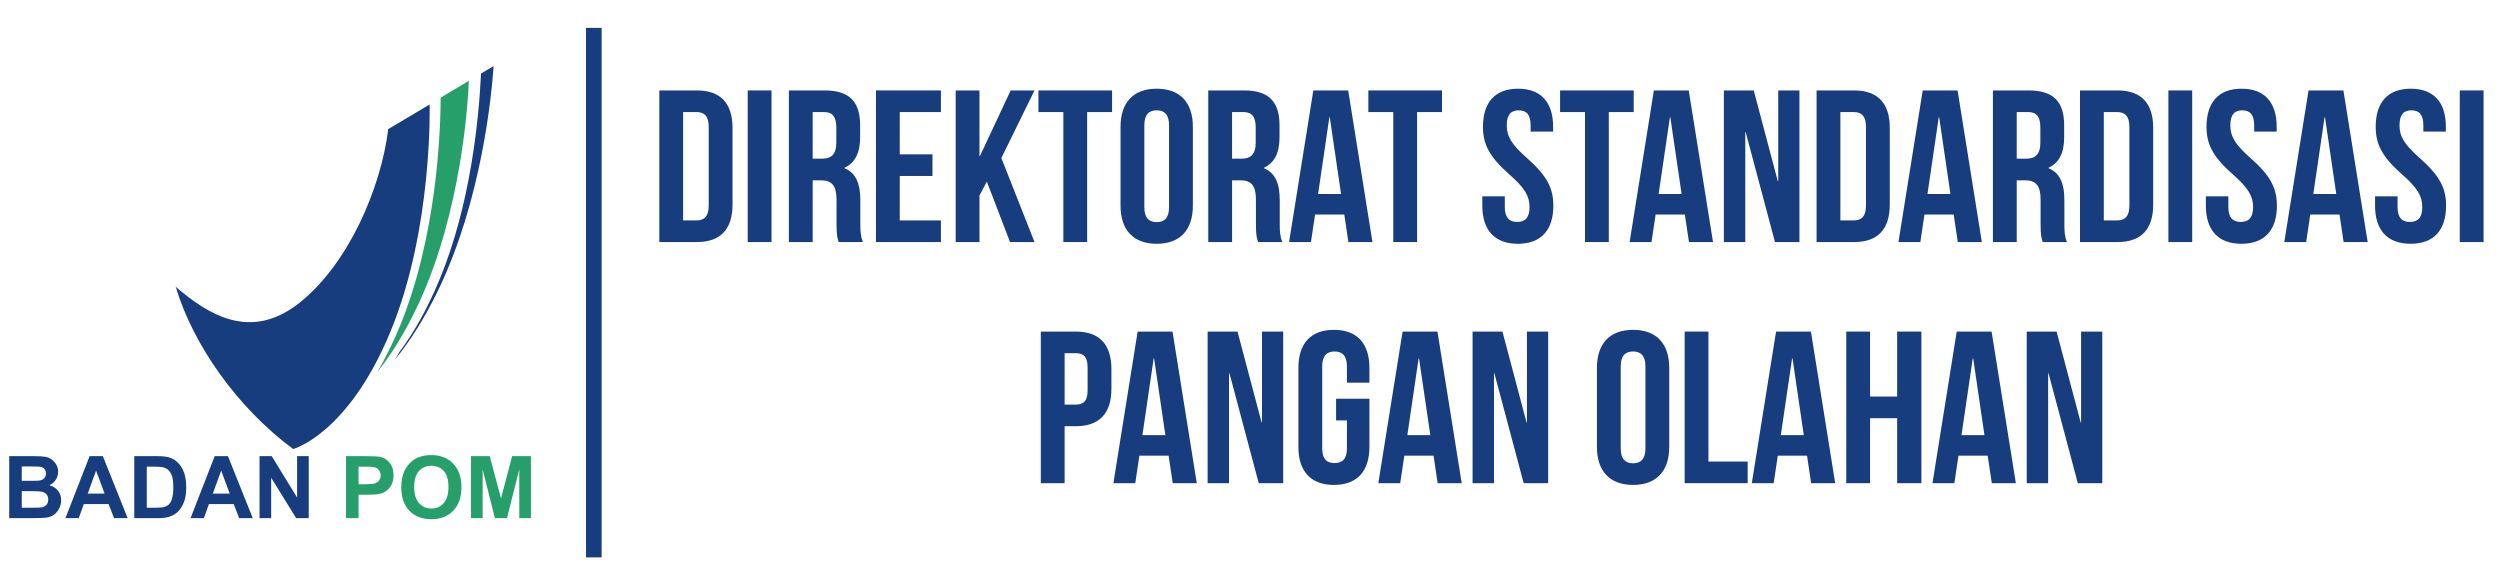<?xml version="1.0" encoding="UTF-8" standalone="no"?><!DOCTYPE svg PUBLIC "-//W3C//DTD SVG 1.1//EN" "http://www.w3.org/Graphics/SVG/1.1/DTD/svg11.dtd"><svg width="100%" height="100%" viewBox="0 0 982 229" version="1.1" xmlns="http://www.w3.org/2000/svg" xmlns:xlink="http://www.w3.org/1999/xlink" xml:space="preserve" xmlns:serif="http://www.serif.com/" style="fill-rule:evenodd;clip-rule:evenodd;stroke-linejoin:round;stroke-miterlimit:1.414;"><rect id="Artboard1" x="0" y="0" width="981.622" height="228.032" style="fill:none;"/><g><path d="M258.984,95.078l14.801,0c9.36,0 13.95,-5.184 13.95,-14.712l0,-30.13c0,-9.529 -4.59,-14.713 -13.95,-14.713l-14.801,0l0,59.555Zm14.631,-51.056c2.981,0 4.77,1.532 4.77,5.788l0,30.981c0,4.256 -1.789,5.788 -4.77,5.788l-5.281,0l0,-42.557l5.281,0Z" style="fill:#183d7e;fill-rule:nonzero;"/><rect x="293.702" y="35.523" width="9.35" height="59.555" style="fill:#183d7e;fill-rule:nonzero;"/><path d="M338.961,95.078c-0.936,-2.213 -1.021,-4.34 -1.021,-7.233l0,-9.19c0,-6.212 -1.53,-10.633 -6.205,-12.588l0,-0.17c4.165,-1.955 6.12,-5.868 6.12,-11.998l0,-4.683c0,-9.188 -4.165,-13.693 -13.865,-13.693l-14.12,0l0,59.555l9.349,0l0,-24.252l3.238,0c4.259,0 6.133,2.043 6.133,7.574l0,9.36c0,4.85 0.34,5.786 0.85,7.318l9.521,0Zm-15.227,-51.056c3.323,0 4.771,1.873 4.771,6.13l0,5.875c0,4.768 -2.13,6.301 -5.622,6.301l-3.664,0l0,-18.306l4.515,0Z" style="fill:#183d7e;fill-rule:nonzero;"/><path d="M353.427,44.022l16.168,0l0,-8.499l-25.518,0l0,59.555l25.518,0l0,-8.499l-16.168,0l0,-17.455l12.849,0l0,-8.498l-12.849,0l0,-16.604Z" style="fill:#183d7e;fill-rule:nonzero;"/><path d="M396.739,95.078l9.616,0l-13.019,-33.01l13.019,-26.545l-9.36,0l-12.084,25.779l-0.17,0l0,-25.779l-9.349,0l0,59.555l9.349,0l0,-18.292l2.893,-5.445l9.105,23.737Z" style="fill:#183d7e;fill-rule:nonzero;"/><path d="M407.897,44.022l9.786,0l0,51.056l9.35,0l0,-51.056l9.785,0l0,-8.499l-28.921,0l0,8.499Z" style="fill:#183d7e;fill-rule:nonzero;"/><path d="M449.497,49.214c0,-4.256 1.874,-5.873 4.856,-5.873c2.981,0 4.855,1.617 4.855,5.873l0,32.173c0,4.256 -1.874,5.873 -4.855,5.873c-2.982,0 -4.856,-1.617 -4.856,-5.873l0,-32.173Zm-9.349,31.577c0,9.529 5.014,14.968 14.205,14.968c9.19,0 14.205,-5.439 14.205,-14.968l0,-30.981c0,-9.528 -5.015,-14.967 -14.205,-14.967c-9.191,0 -14.205,5.439 -14.205,14.967l0,30.981Z" style="fill:#183d7e;fill-rule:nonzero;"/><path d="M503.702,95.078c-0.936,-2.213 -1.022,-4.34 -1.022,-7.233l0,-9.19c0,-6.212 -1.529,-10.633 -6.204,-12.588l0,-0.17c4.165,-1.955 6.12,-5.868 6.12,-11.998l0,-4.683c0,-9.188 -4.165,-13.693 -13.865,-13.693l-14.121,0l0,59.555l9.35,0l0,-24.252l3.237,0c4.26,0 6.134,2.043 6.134,7.574l0,9.36c0,4.85 0.34,5.786 0.85,7.318l9.521,0Zm-15.227,-51.056c3.322,0 4.771,1.873 4.771,6.13l0,5.875c0,4.768 -2.13,6.301 -5.623,6.301l-3.663,0l0,-18.306l4.515,0Z" style="fill:#183d7e;fill-rule:nonzero;"/><path d="M529.573,35.523l-13.696,0l-9.527,59.555l8.592,0l1.616,-10.807l11.484,0l1.616,10.807l9.442,0l-9.527,-59.555Zm-7.401,10.552l0.17,0l4.424,30.123l-9.017,0l4.423,-30.123Z" style="fill:#183d7e;fill-rule:nonzero;"/><path d="M537.494,44.022l9.786,0l0,51.056l9.35,0l0,-51.056l9.785,0l0,-8.499l-28.921,0l0,8.499Z" style="fill:#183d7e;fill-rule:nonzero;"/><path d="M582.509,49.81c0,6.809 2.464,11.746 10.286,18.64c6.134,5.362 8.009,8.596 8.009,12.937c0,4.256 -1.875,5.788 -4.857,5.788c-2.981,0 -4.855,-1.532 -4.855,-5.788l0,-4.256l-8.839,0l0,3.66c0,9.528 4.76,14.968 13.951,14.968c9.189,0 13.949,-5.44 13.949,-14.968c0,-6.809 -2.465,-11.745 -10.286,-18.64c-6.135,-5.362 -8.009,-8.596 -8.009,-12.937c0,-4.256 1.704,-5.873 4.686,-5.873c2.981,0 4.685,1.617 4.685,5.873l0,2.468l8.839,0l0,-1.872c0,-9.528 -4.674,-14.967 -13.78,-14.967c-9.105,0 -13.779,5.439 -13.779,14.967Z" style="fill:#183d7e;fill-rule:nonzero;"/><path d="M612.802,44.022l9.785,0l0,51.056l9.35,0l0,-51.056l9.786,0l0,-8.499l-28.921,0l0,8.499Z" style="fill:#183d7e;fill-rule:nonzero;"/><path d="M663.34,35.523l-13.696,0l-9.527,59.555l8.591,0l1.617,-10.807l11.483,0l1.617,10.807l9.442,0l-9.527,-59.555Zm-7.401,10.552l0.17,0l4.423,30.123l-9.017,0l4.424,-30.123Z" style="fill:#183d7e;fill-rule:nonzero;"/><path d="M697.213,95.078l9.606,0l0,-59.555l-8.328,0l0,35.648l-0.171,0l-9.453,-35.648l-11.735,0l0,59.555l8.414,0l0,-43.134l0.17,0l11.497,43.134Z" style="fill:#183d7e;fill-rule:nonzero;"/><path d="M713.552,95.078l14.801,0c9.36,0 13.95,-5.184 13.95,-14.712l0,-30.13c0,-9.529 -4.59,-14.713 -13.95,-14.713l-14.801,0l0,59.555Zm14.631,-51.056c2.981,0 4.77,1.532 4.77,5.788l0,30.981c0,4.256 -1.789,5.788 -4.77,5.788l-5.281,0l0,-42.557l5.281,0Z" style="fill:#183d7e;fill-rule:nonzero;"/><path d="M768.94,35.523l-13.695,0l-9.528,59.555l8.592,0l1.616,-10.807l11.484,0l1.616,10.807l9.443,0l-9.528,-59.555Zm-7.4,10.552l0.17,0l4.423,30.123l-9.017,0l4.424,-30.123Z" style="fill:#183d7e;fill-rule:nonzero;"/><path d="M811.909,95.078c-0.936,-2.213 -1.021,-4.34 -1.021,-7.233l0,-9.19c0,-6.212 -1.53,-10.633 -6.205,-12.588l0,-0.17c4.165,-1.955 6.12,-5.868 6.12,-11.998l0,-4.683c0,-9.188 -4.165,-13.693 -13.865,-13.693l-14.12,0l0,59.555l9.35,0l0,-24.252l3.237,0c4.259,0 6.134,2.043 6.134,7.574l0,9.36c0,4.85 0.34,5.786 0.849,7.318l9.521,0Zm-15.226,-51.056c3.322,0 4.77,1.873 4.77,6.13l0,5.875c0,4.768 -2.129,6.301 -5.622,6.301l-3.663,0l0,-18.306l4.515,0Z" style="fill:#183d7e;fill-rule:nonzero;"/><path d="M817.025,95.078l14.802,0c9.36,0 13.949,-5.184 13.949,-14.712l0,-30.13c0,-9.529 -4.589,-14.713 -13.949,-14.713l-14.802,0l0,59.555Zm14.631,-51.056c2.982,0 4.771,1.532 4.771,5.788l0,30.981c0,4.256 -1.789,5.788 -4.771,5.788l-5.281,0l0,-42.557l5.281,0Z" style="fill:#183d7e;fill-rule:nonzero;"/><rect x="851.744" y="35.523" width="9.35" height="59.555" style="fill:#183d7e;fill-rule:nonzero;"/><path d="M866.72,49.81c0,6.809 2.465,11.746 10.287,18.64c6.134,5.362 8.008,8.596 8.008,12.937c0,4.256 -1.874,5.788 -4.856,5.788c-2.981,0 -4.855,-1.532 -4.855,-5.788l0,-4.256l-8.839,0l0,3.66c0,9.528 4.759,14.968 13.95,14.968c9.19,0 13.95,-5.44 13.95,-14.968c0,-6.809 -2.465,-11.745 -10.287,-18.64c-6.134,-5.362 -8.008,-8.596 -8.008,-12.937c0,-4.256 1.703,-5.873 4.685,-5.873c2.982,0 4.685,1.617 4.685,5.873l0,2.468l8.84,0l0,-1.872c0,-9.528 -4.675,-14.967 -13.781,-14.967c-9.104,0 -13.779,5.439 -13.779,14.967Z" style="fill:#183d7e;fill-rule:nonzero;"/><path d="M920.491,35.523l-13.695,0l-9.528,59.555l8.592,0l1.616,-10.807l11.484,0l1.616,10.807l9.443,0l-9.528,-59.555Zm-7.4,10.552l0.17,0l4.423,30.123l-9.017,0l4.424,-30.123Z" style="fill:#183d7e;fill-rule:nonzero;"/><path d="M933.178,49.81c0,6.809 2.465,11.746 10.287,18.64c6.134,5.362 8.008,8.596 8.008,12.937c0,4.256 -1.874,5.788 -4.856,5.788c-2.981,0 -4.855,-1.532 -4.855,-5.788l0,-4.256l-8.84,0l0,3.66c0,9.528 4.76,14.968 13.951,14.968c9.19,0 13.949,-5.44 13.949,-14.968c0,-6.809 -2.464,-11.745 -10.286,-18.64c-6.134,-5.362 -8.009,-8.596 -8.009,-12.937c0,-4.256 1.704,-5.873 4.686,-5.873c2.981,0 4.685,1.617 4.685,5.873l0,2.468l8.839,0l0,-1.872c0,-9.528 -4.674,-14.967 -13.78,-14.967c-9.104,0 -13.779,5.439 -13.779,14.967Z" style="fill:#183d7e;fill-rule:nonzero;"/><rect x="966.194" y="35.523" width="9.35" height="59.555" style="fill:#183d7e;fill-rule:nonzero;"/><path d="M422.613,130.243l-13.78,0l0,59.555l9.35,0l0,-22.379l4.43,0c9.36,0 13.95,-5.185 13.95,-14.714l0,-7.748c0,-9.529 -4.59,-14.714 -13.95,-14.714Zm0,8.499c2.982,0 4.6,1.362 4.6,5.619l0,8.94c0,4.257 -1.618,5.619 -4.6,5.619l-4.43,0l0,-20.178l4.43,0Z" style="fill:#183d7e;fill-rule:nonzero;"/><path d="M460.562,130.243l-13.695,0l-9.528,59.555l8.592,0l1.616,-10.807l11.484,0l1.617,10.807l9.442,0l-9.528,-59.555Zm-7.4,10.552l0.17,0l4.423,30.123l-9.017,0l4.424,-30.123Z" style="fill:#183d7e;fill-rule:nonzero;"/><path d="M494.436,189.798l9.606,0l0,-59.555l-8.329,0l0,35.648l-0.17,0l-9.453,-35.648l-11.735,0l0,59.555l8.414,0l0,-43.134l0.17,0l11.497,43.134Z" style="fill:#183d7e;fill-rule:nonzero;"/><path d="M524.811,165.121l4.259,0l0,10.984c0,4.257 -1.874,5.79 -4.856,5.79c-2.981,0 -4.855,-1.533 -4.855,-5.79l0,-32.169c0,-4.257 1.874,-5.875 4.855,-5.875c2.982,0 4.856,1.618 4.856,5.875l0,6.386l8.839,0l0,-5.79c0,-9.53 -4.759,-14.969 -13.95,-14.969c-9.19,0 -13.95,5.439 -13.95,14.969l0,30.977c0,9.531 4.76,14.97 13.95,14.97c9.191,0 13.95,-5.439 13.95,-14.97l0,-18.887l-13.098,0l0,8.499Z" style="fill:#183d7e;fill-rule:nonzero;"/><path d="M564.632,130.243l-13.696,0l-9.528,59.555l8.592,0l1.616,-10.807l11.484,0l1.617,10.807l9.442,0l-9.527,-59.555Zm-7.401,10.552l0.17,0l4.423,30.123l-9.017,0l4.424,-30.123Z" style="fill:#183d7e;fill-rule:nonzero;"/><path d="M598.505,189.798l9.606,0l0,-59.555l-8.329,0l0,35.648l-0.17,0l-9.453,-35.648l-11.735,0l0,59.555l8.414,0l0,-43.134l0.17,0l11.497,43.134Z" style="fill:#183d7e;fill-rule:nonzero;"/><path d="M636.617,143.934c0,-4.255 1.874,-5.873 4.856,-5.873c2.981,0 4.855,1.618 4.855,5.873l0,32.173c0,4.256 -1.874,5.873 -4.855,5.873c-2.982,0 -4.856,-1.617 -4.856,-5.873l0,-32.173Zm-9.349,31.578c0,9.528 5.014,14.967 14.205,14.967c9.19,0 14.205,-5.439 14.205,-14.967l0,-30.982c0,-9.528 -5.015,-14.967 -14.205,-14.967c-9.191,0 -14.205,5.439 -14.205,14.967l0,30.982Z" style="fill:#183d7e;fill-rule:nonzero;"/><path d="M661.73,189.798l24.752,0l0,-8.499l-15.402,0l0,-51.056l-9.35,0l0,59.555Z" style="fill:#183d7e;fill-rule:nonzero;"/><path d="M711.332,130.243l-13.695,0l-9.528,59.555l8.592,0l1.616,-10.807l11.484,0l1.616,10.807l9.442,0l-9.527,-59.555Zm-7.4,10.552l0.17,0l4.423,30.123l-9.017,0l4.424,-30.123Z" style="fill:#183d7e;fill-rule:nonzero;"/><path d="M734.56,164.27l10.647,0l0,25.528l9.52,0l0,-59.555l-9.52,0l0,25.528l-10.647,0l0,-25.528l-9.35,0l0,59.555l9.35,0l0,-25.528Z" style="fill:#183d7e;fill-rule:nonzero;"/><path d="M782.3,130.243l-13.696,0l-9.527,59.555l8.592,0l1.616,-10.807l11.484,0l1.616,10.807l9.442,0l-9.527,-59.555Zm-7.401,10.552l0.17,0l4.424,30.123l-9.017,0l4.423,-30.123Z" style="fill:#183d7e;fill-rule:nonzero;"/><path d="M816.174,189.798l9.605,0l0,-59.555l-8.328,0l0,35.648l-0.17,0l-9.453,-35.648l-11.735,0l0,59.555l8.413,0l0,-43.134l0.17,0l11.498,43.134Z" style="fill:#183d7e;fill-rule:nonzero;"/></g><rect x="230.185" y="10.943" width="6.135" height="208.001" style="fill:#183d7e;"/><path d="M69.016,112.664c13.044,11.162 29.65,21.453 48.775,6.151c19.121,-15.303 31.839,-44.886 34.711,-68.108l16.258,-9.665c0,0 1.318,48.772 -15.38,89.197c-16.695,40.424 -38.227,46.136 -38.227,46.136c-21.919,-16.233 -39.239,-40.799 -46.137,-63.711Z" style="fill:#183d7e;"/><path d="M184.182,31.732c-0.355,8.554 -2.921,50.993 -19.585,87.188c-5.41,11.748 -11.087,20.604 -16.421,27.264c3.004,-5.098 5.993,-11.03 8.848,-17.938c14.844,-35.937 16.037,-78.191 16.067,-89.9l11.091,-6.614Z" style="fill:#269f6b;"/><path d="M193.9,25.94c-0.795,11.48 -4.7,52.345 -21.496,87.459c-5.737,11.996 -11.696,21.035 -17.264,27.837c0.586,-0.967 1.173,-1.962 1.759,-2.988c5.26,-7.022 10.741,-16.318 15.811,-28.59c11.984,-29.012 15.337,-62.019 16.24,-80.769l4.95,-2.949Z" style="fill:#183d7e;"/><path d="M3.625,179.177l9.735,0c1.929,0 3.37,0.078 4.315,0.242c0.948,0.158 1.793,0.495 2.543,1.007c0.748,0.508 1.365,1.184 1.865,2.034c0.498,0.846 0.748,1.798 0.748,2.847c0,1.14 -0.306,2.187 -0.917,3.141c-0.62,0.953 -1.454,1.668 -2.502,2.143c1.479,0.431 2.624,1.17 3.419,2.207c0.801,1.042 1.195,2.268 1.195,3.675c0,1.106 -0.253,2.182 -0.769,3.233c-0.518,1.042 -1.221,1.882 -2.11,2.504c-0.89,0.626 -1.991,1.012 -3.3,1.16c-0.817,0.083 -2.797,0.141 -5.932,0.164l-8.29,0l0,-24.357Zm4.921,4.053l0,5.632l3.221,0c1.919,0 3.108,-0.028 3.573,-0.083c0.838,-0.098 1.504,-0.387 1.984,-0.871c0.482,-0.481 0.721,-1.114 0.721,-1.904c0,-0.753 -0.204,-1.367 -0.618,-1.837c-0.42,-0.47 -1.04,-0.753 -1.854,-0.851c-0.489,-0.058 -1.887,-0.086 -4.203,-0.086l-2.824,0Zm0,9.687l0,6.511l4.547,0c1.777,0 2.9,-0.048 3.375,-0.147c0.731,-0.131 1.329,-0.462 1.787,-0.971c0.459,-0.517 0.693,-1.209 0.693,-2.071c0,-0.731 -0.184,-1.348 -0.534,-1.859c-0.359,-0.509 -0.867,-0.884 -1.537,-1.117c-0.67,-0.234 -2.126,-0.346 -4.362,-0.346l-3.969,0Zm41.601,10.617l-5.354,0l-2.125,-5.535l-9.738,0l-2.007,5.535l-5.218,0l9.488,-24.357l5.2,0l9.754,24.357Zm-9.056,-9.635l-3.357,-9.04l-3.289,9.04l6.646,0Zm11.648,-14.722l8.989,0c2.024,0 3.567,0.153 4.631,0.464c1.432,0.42 2.656,1.168 3.669,2.246c1.023,1.073 1.799,2.388 2.333,3.942c0.525,1.56 0.792,3.475 0.792,5.76c0,2.002 -0.248,3.733 -0.748,5.184c-0.605,1.771 -1.473,3.205 -2.607,4.297c-0.851,0.834 -2.005,1.482 -3.456,1.947c-1.081,0.344 -2.534,0.517 -4.355,0.517l-9.248,0l0,-24.357Zm4.917,4.123l0,16.128l3.669,0c1.374,0 2.363,-0.075 2.978,-0.233c0.791,-0.198 1.455,-0.534 1.985,-1.01c0.527,-0.475 0.952,-1.265 1.286,-2.354c0.328,-1.087 0.5,-2.58 0.5,-4.461c0,-1.885 -0.172,-3.325 -0.5,-4.334c-0.334,-1.009 -0.8,-1.799 -1.395,-2.358c-0.602,-0.567 -1.362,-0.948 -2.28,-1.145c-0.686,-0.158 -2.028,-0.233 -4.039,-0.233l-2.204,0Zm41.634,20.234l-5.352,0l-2.127,-5.535l-9.738,0l-2.007,5.535l-5.218,0l9.488,-24.357l5.2,0l9.754,24.357Zm-9.055,-9.635l-3.358,-9.04l-3.288,9.04l6.646,0Zm11.711,9.635l0,-24.357l4.784,0l9.971,16.264l0,-16.264l4.57,0l0,24.357l-4.94,0l-9.815,-15.884l0,15.884l-4.57,0Z" style="fill:#183d7e;"/><path d="M135.923,203.534l0,-24.357l7.889,0c2.988,0 4.94,0.126 5.848,0.37c1.395,0.361 2.569,1.156 3.509,2.379c0.942,1.227 1.411,2.808 1.411,4.743c0,1.495 -0.271,2.754 -0.816,3.769c-0.543,1.021 -1.229,1.821 -2.068,2.405c-0.834,0.577 -1.685,0.964 -2.547,1.15c-1.174,0.234 -2.874,0.353 -5.103,0.353l-3.205,0l0,9.188l-4.918,0Zm4.918,-20.234l0,6.908l2.687,0c1.941,0 3.239,-0.126 3.892,-0.381c0.651,-0.256 1.162,-0.653 1.534,-1.199c0.37,-0.542 0.558,-1.172 0.558,-1.892c0,-0.884 -0.261,-1.616 -0.782,-2.194c-0.519,-0.573 -1.18,-0.937 -1.974,-1.079c-0.59,-0.113 -1.768,-0.163 -3.539,-0.163l-2.376,0Zm16.781,8.206c0,-2.485 0.366,-4.565 1.111,-6.249c0.557,-1.238 1.31,-2.355 2.269,-3.342c0.959,-0.981 2.007,-1.712 3.147,-2.188c1.52,-0.647 3.266,-0.964 5.251,-0.964c3.589,0 6.457,1.112 8.614,3.338c2.154,2.224 3.233,5.321 3.233,9.285c0,3.936 -1.073,7.011 -3.211,9.232c-2.138,2.218 -4.995,3.33 -8.567,3.33c-3.624,0 -6.504,-1.106 -8.642,-3.314c-2.14,-2.209 -3.205,-5.257 -3.205,-9.128Zm5.065,-0.165c0,2.756 0.639,4.848 1.91,6.272c1.275,1.423 2.893,2.132 4.853,2.132c1.957,0 3.569,-0.703 4.828,-2.121c1.251,-1.413 1.882,-3.527 1.882,-6.352c0,-2.791 -0.614,-4.87 -1.832,-6.249c-1.225,-1.373 -2.852,-2.057 -4.878,-2.057c-2.03,0 -3.662,0.695 -4.904,2.085c-1.237,1.39 -1.859,3.483 -1.859,6.29Zm22.329,12.193l0,-24.357l7.361,0l4.418,16.615l4.366,-16.615l7.381,0l0,24.357l-4.567,0l0,-19.175l-4.837,19.175l-4.735,0l-4.819,-19.175l0,19.175l-4.568,0Z" style="fill:#269f6b;"/></svg>